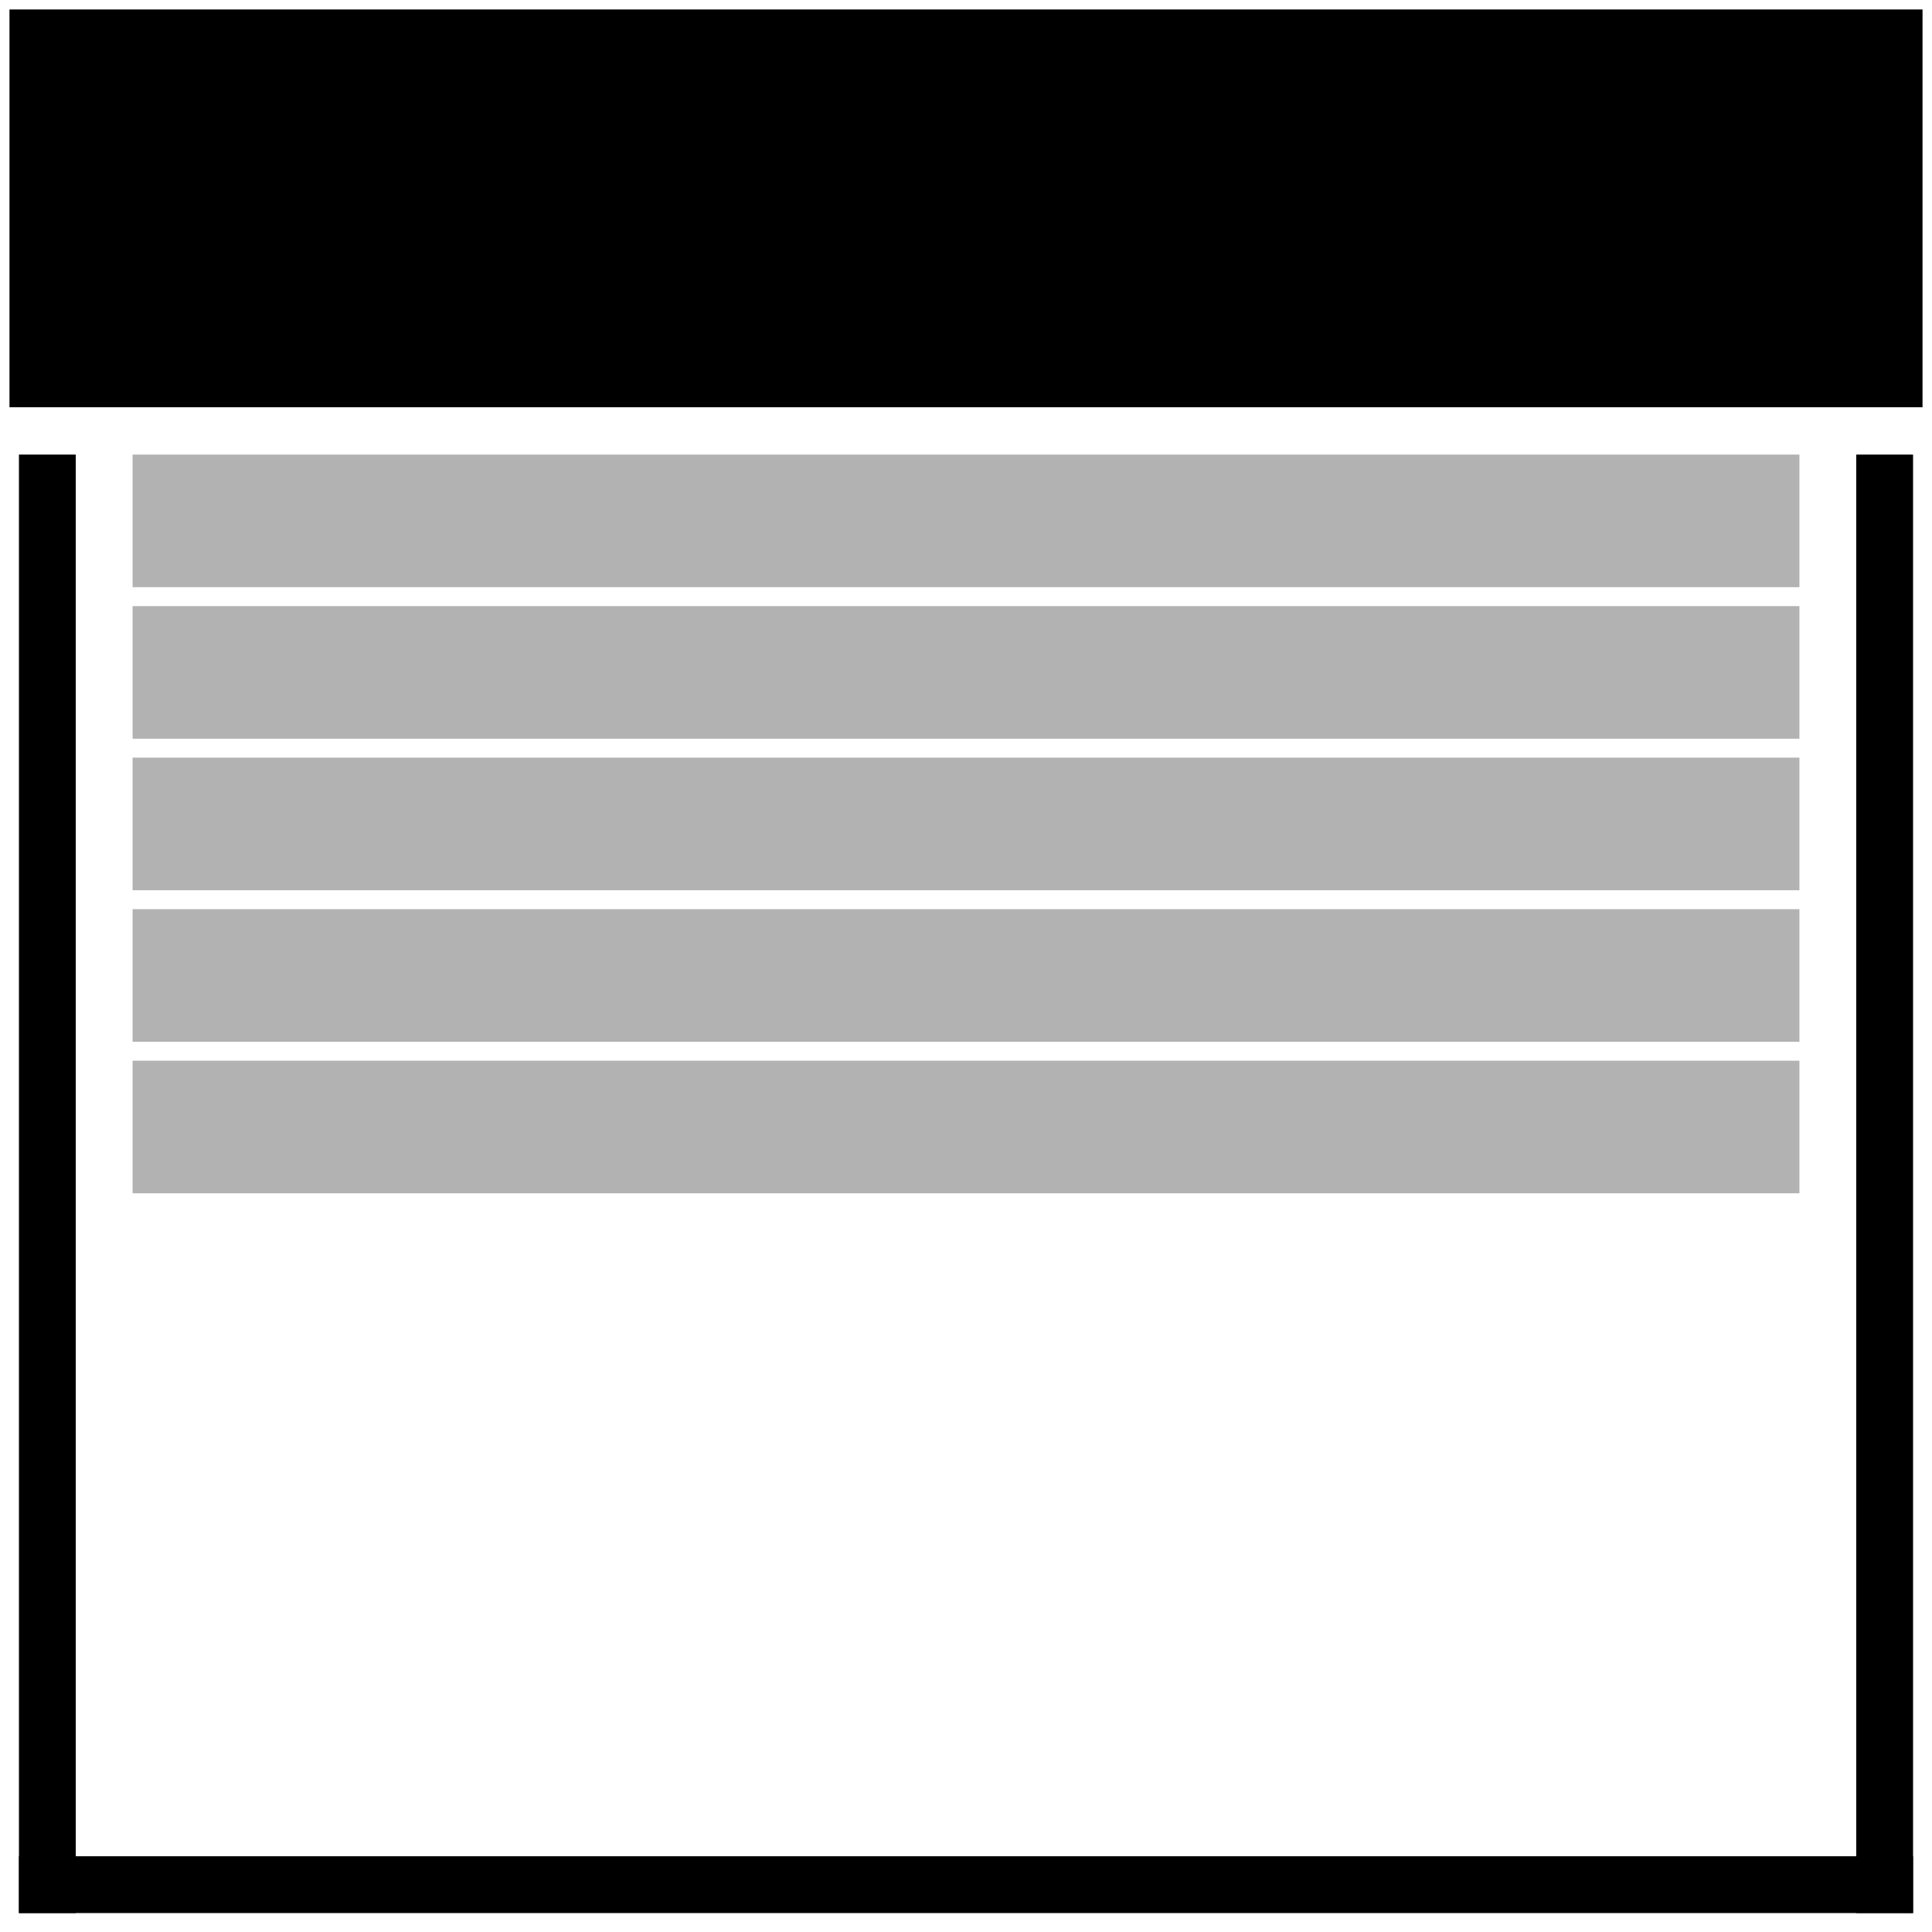 <?xml version="1.0" encoding="UTF-8"?>
<svg width="102px" height="102px" viewBox="0 0 102 102" version="1.1" xmlns="http://www.w3.org/2000/svg" xmlns:xlink="http://www.w3.org/1999/xlink">
    <!-- Generator: Sketch 52.6 (67491) - http://www.bohemiancoding.com/sketch -->
    <title>Untitled 2</title>
    <desc>Created with Sketch.</desc>
    <g id="Page-1" stroke="none" stroke-width="1" fill="none" fill-rule="evenodd">
        <g id="icon">
            <g id="background">
                <rect id="canvas_background" x="0" y="0" width="102" height="102"></rect>
            </g>
            <g id="Layer-1" transform="translate(1, 1)" stroke="#000000">
                <rect id="svg_1" fill="#000000" x="0" y="0" width="100" height="20"></rect>
                <rect id="svg_5" stroke-opacity="0" fill="#000000" x="97" y="23" width="3" height="77"></rect>
                <rect id="svg_7" stroke-opacity="0" fill="#000000" x="0" y="23" width="3" height="77"></rect>
                <rect id="svg_8" stroke-opacity="0" fill="#000000" x="0" y="97" width="100" height="3"></rect>
                <rect id="svg_9" stroke-opacity="0" fill="#B2B2B2" x="6" y="23" width="88" height="7"></rect>
                <rect id="svg_4" stroke-opacity="0" fill="#B2B2B2" x="6" y="31" width="88" height="7"></rect>
                <rect id="svg_6" stroke-opacity="0" fill="#B2B2B2" x="6" y="39" width="88" height="7"></rect>
                <rect id="svg_10" stroke-opacity="0" fill="#B2B2B2" x="6" y="47" width="88" height="7"></rect>
                <rect id="svg_11" stroke-opacity="0" fill="#B2B2B2" x="6" y="55" width="88" height="7"></rect>
            </g>
        </g>
    </g>
</svg>